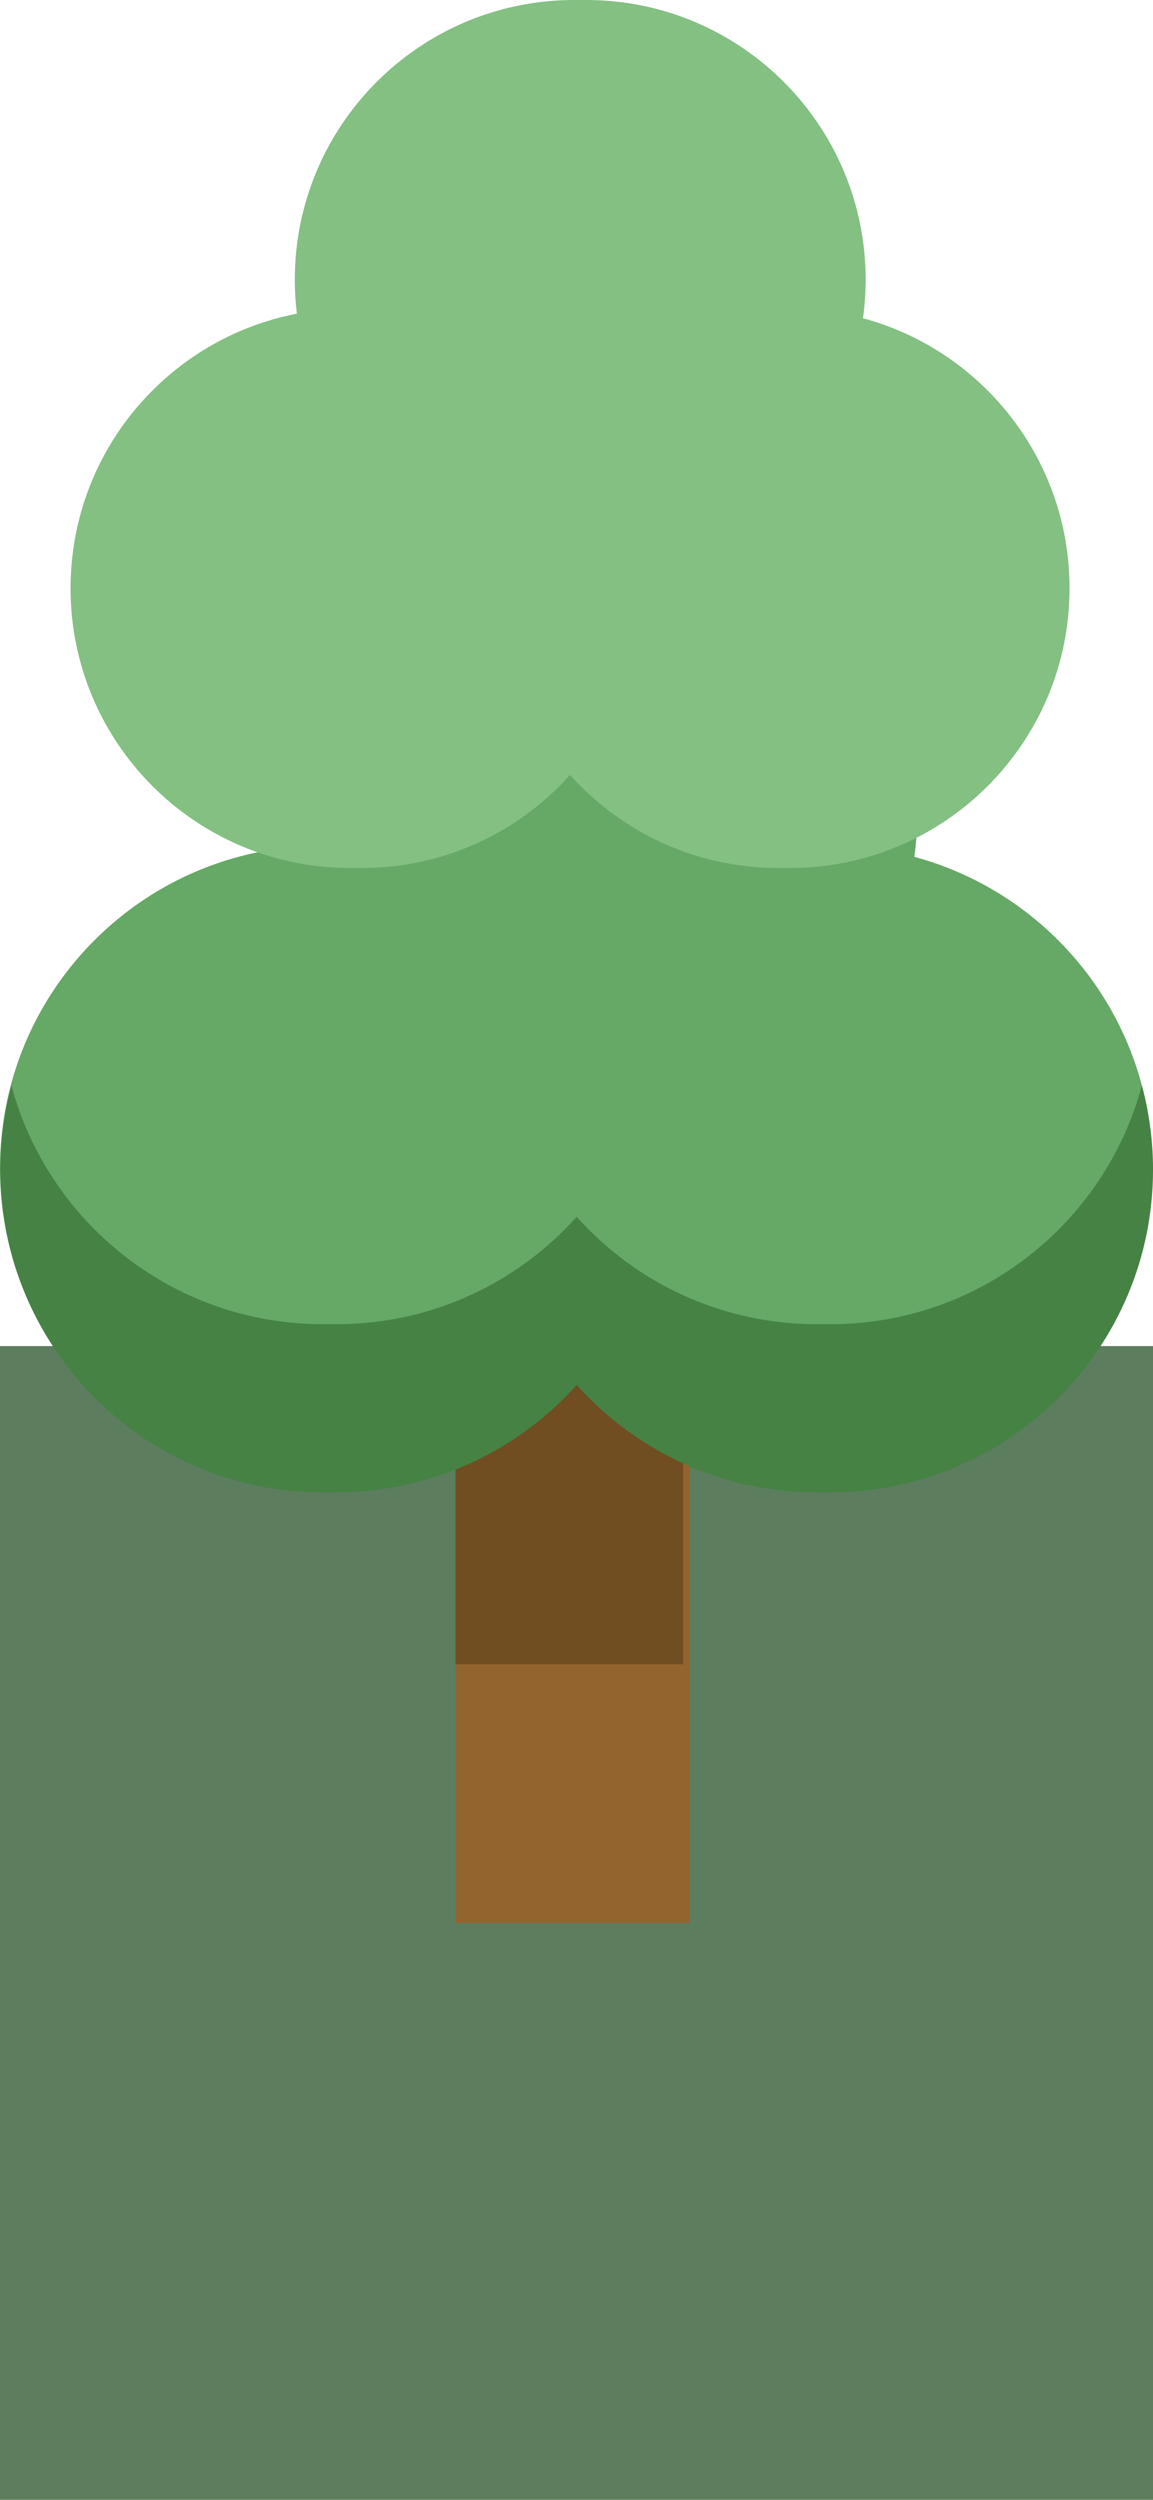 <svg width="60" height="130" viewBox="0 0 60 130" fill="none" xmlns="http://www.w3.org/2000/svg">
<rect y="70" width="60" height="60" fill="#5D7D5F"/>
<rect x="23.706" y="45.724" width="12.177" height="54.276" fill="#93642D"/>
<rect x="23.706" y="45.254" width="11.844" height="41.294" fill="#714D22"/>
<path d="M30.958 25.463C40.227 25.463 47.74 32.976 47.74 42.245C47.74 43.03 47.684 43.803 47.58 44.559C54.724 46.486 59.982 53.01 59.982 60.763C59.982 70.032 52.468 77.545 43.2 77.546H42.488C37.523 77.546 33.063 75.388 29.99 71.962C26.918 75.388 22.458 77.546 17.493 77.546H16.782C7.514 77.546 0 70.032 0 60.763C0 52.587 5.847 45.776 13.588 44.285C13.507 43.616 13.465 42.935 13.465 42.245C13.465 32.976 20.979 25.463 30.247 25.463H30.958Z" fill="#66A865"/>
<path d="M30.502 -3.8147e-05C38.535 -3.8147e-05 45.047 6.512 45.047 14.545C45.047 15.225 44.998 15.894 44.908 16.55C51.1 18.219 55.657 23.874 55.657 30.594C55.657 38.626 49.145 45.138 41.113 45.139H40.497C36.194 45.139 32.328 43.269 29.665 40.299C27.002 43.269 23.136 45.139 18.834 45.139H18.217C10.185 45.139 3.672 38.626 3.672 30.594C3.672 23.508 8.74 17.605 15.449 16.312C15.379 15.733 15.341 15.143 15.341 14.545C15.341 6.512 21.854 -2.11463e-05 29.886 -3.8147e-05H30.502Z" fill="#83C082"/>
<path d="M0.594 56.452C2.518 63.601 9.044 68.863 16.8 68.863H17.511C22.476 68.863 26.937 66.706 30.009 63.279C33.082 66.706 37.542 68.863 42.507 68.863H43.218C50.973 68.863 57.498 63.602 59.422 56.455C59.797 57.849 60.001 59.313 60.001 60.825C60 70.093 52.487 77.607 43.218 77.607H42.507C37.542 77.607 33.082 75.45 30.009 72.023C26.937 75.45 22.476 77.607 17.511 77.607H16.8C7.532 77.607 0.018 70.093 0.018 60.825C0.018 59.312 0.219 57.846 0.594 56.452Z" fill="#458244"/>
</svg>
